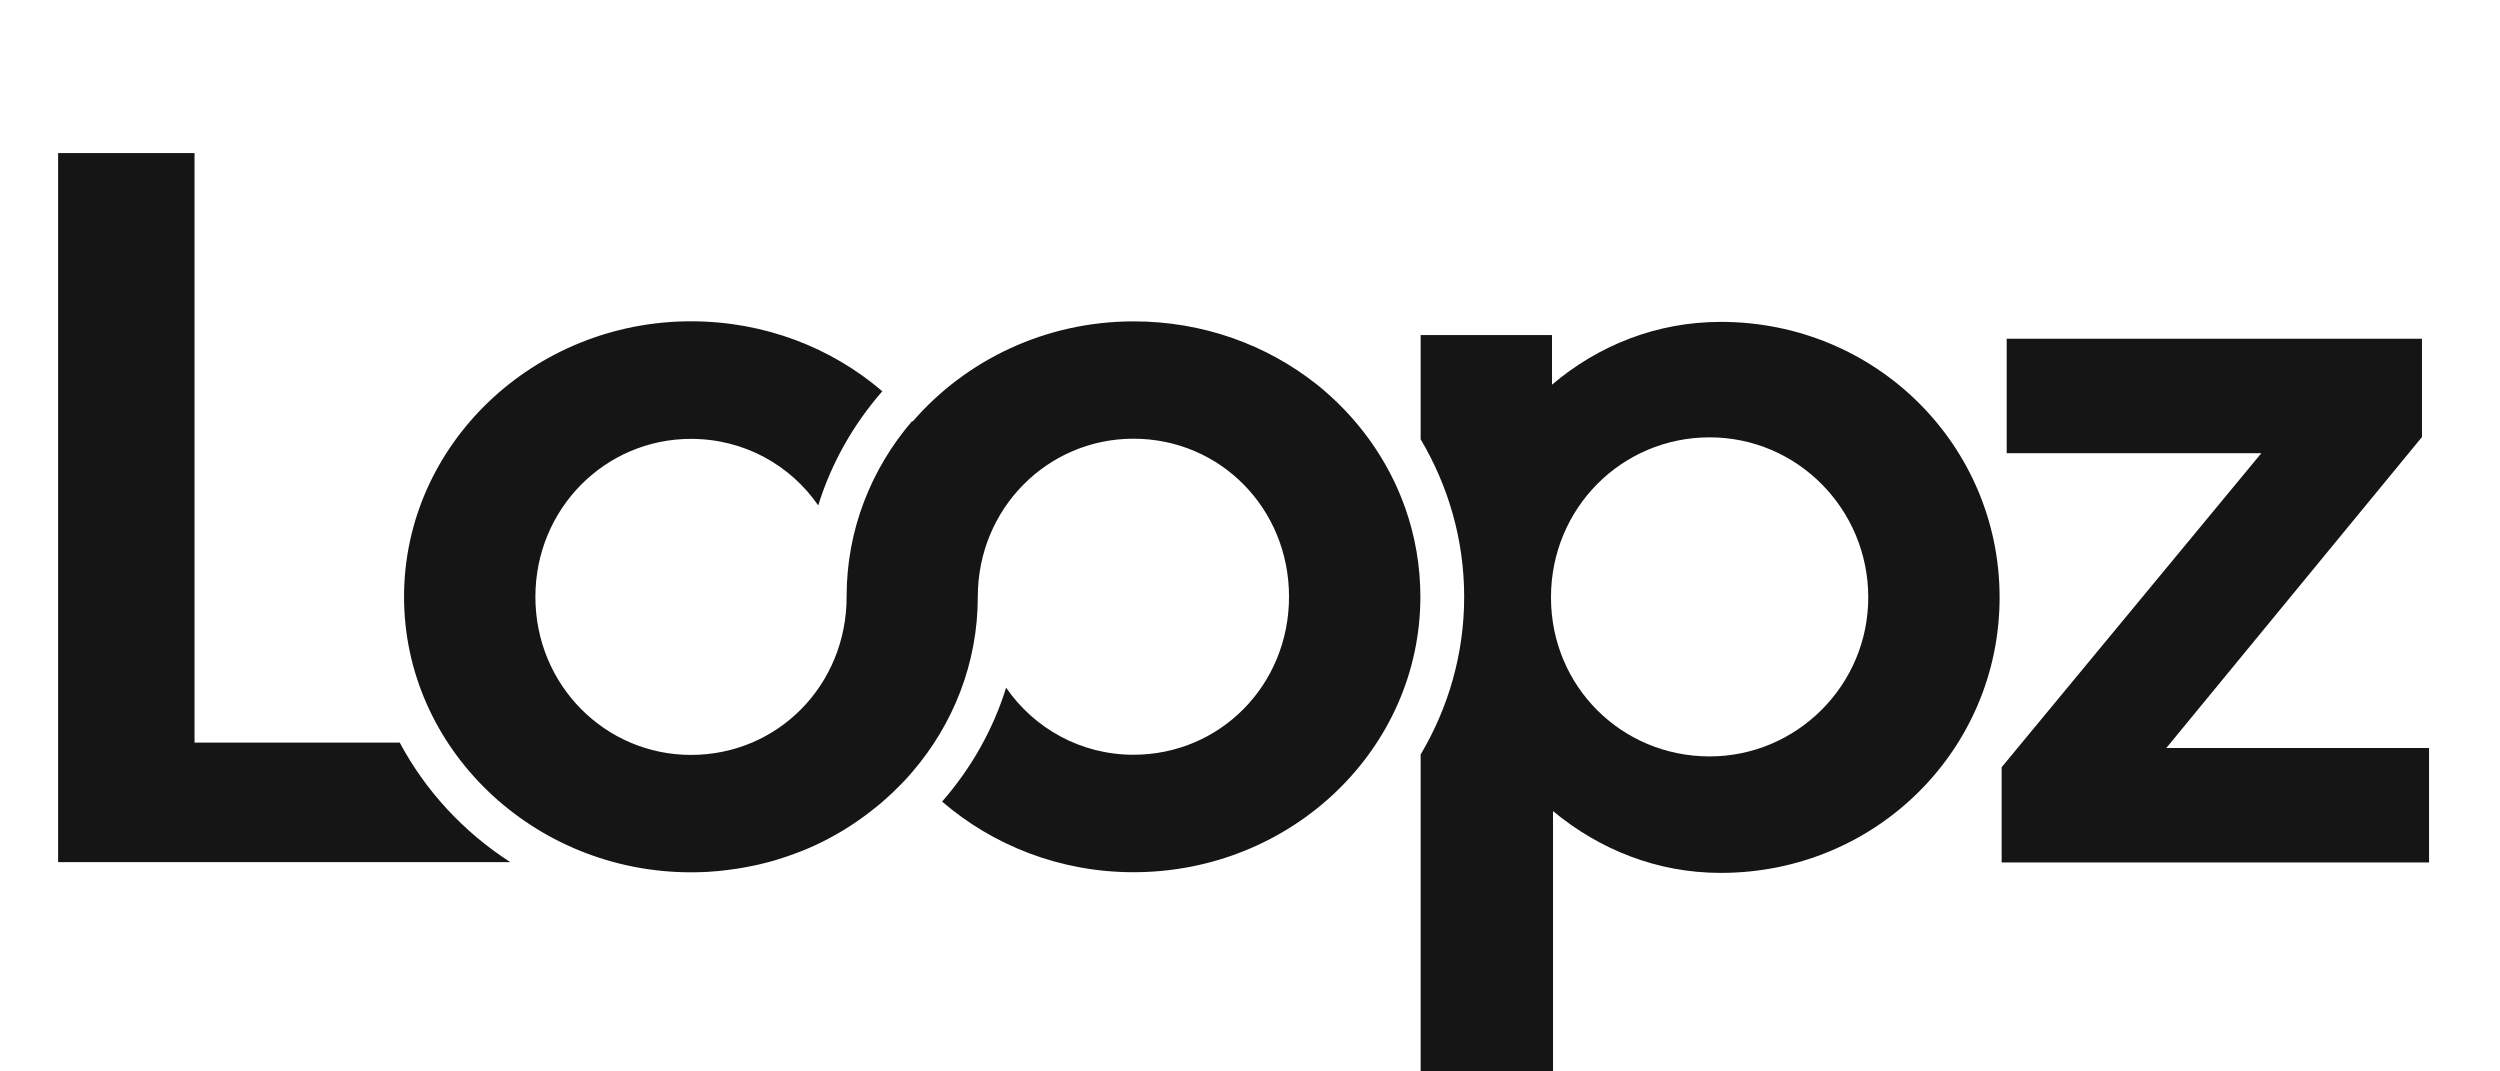 <svg width="133" height="57" viewBox="0 0 133 57" fill="none" xmlns="http://www.w3.org/2000/svg">
    <path d="M21.266 39.505H10.349V8.143H3.092V45.864H27.143C24.666 44.265 22.637 42.078 21.266 39.505Z"
        fill="#151515" />
    <path
        d="M106.756 24.111V18.022H128.849V23.249L115.249 39.792H129.226V45.882H106.487V40.816L120.302 24.111H106.756Z"
        fill="#151515" />
    <path
        d="M91.543 17.124C88.156 17.124 85.038 18.363 82.566 20.465V17.825H75.578V23.37C77.047 25.845 77.894 28.705 77.894 31.754C77.894 34.803 77.047 37.664 75.578 40.138V57H82.62V43.151C85.092 45.199 88.156 46.438 91.543 46.438C99.821 46.438 106.379 39.864 106.379 31.781C106.379 23.698 99.821 17.124 91.543 17.124ZM90.952 40.241C86.275 40.241 82.512 36.523 82.512 31.781C82.512 27.039 86.275 23.267 90.952 23.267C95.628 23.267 99.391 27.093 99.391 31.781C99.391 36.469 95.575 40.241 90.952 40.241Z"
        fill="#151515" />
    <path
        d="M70.023 20.429C67.385 18.346 64.002 17.097 60.311 17.097C55.599 17.097 51.365 19.172 48.556 22.423C48.548 22.414 48.539 22.405 48.53 22.396C46.352 24.933 45.04 28.18 45.04 31.718C45.04 31.718 45.04 31.741 45.04 31.754C45.04 36.442 41.385 40.161 36.762 40.161C32.192 40.161 28.483 36.442 28.483 31.754C28.483 27.066 32.192 23.348 36.762 23.348C39.584 23.348 42.043 24.74 43.53 26.887C44.229 24.632 45.403 22.571 46.939 20.815C44.238 18.498 40.672 17.093 36.762 17.093C28.376 17.093 21.495 23.667 21.495 31.75C21.495 39.833 28.376 46.407 36.762 46.407C37.044 46.407 37.326 46.398 37.604 46.385C37.684 46.385 37.765 46.371 37.846 46.367C38.043 46.353 38.235 46.34 38.428 46.317C38.527 46.308 38.63 46.295 38.728 46.281C38.903 46.259 39.073 46.236 39.243 46.209C39.351 46.191 39.454 46.173 39.557 46.156C39.723 46.124 39.884 46.093 40.05 46.061C40.153 46.039 40.26 46.016 40.363 45.994C40.525 45.958 40.686 45.917 40.847 45.873C40.946 45.846 41.049 45.819 41.147 45.792C41.313 45.742 41.474 45.693 41.636 45.639C41.725 45.608 41.819 45.581 41.909 45.549C42.088 45.486 42.263 45.423 42.437 45.356C42.509 45.329 42.581 45.302 42.652 45.275C43.145 45.078 43.62 44.858 44.086 44.611C44.153 44.575 44.216 44.539 44.283 44.503C44.444 44.413 44.61 44.323 44.767 44.229C44.847 44.18 44.928 44.13 45.004 44.081C45.148 43.995 45.286 43.906 45.425 43.811C45.51 43.758 45.591 43.699 45.672 43.641C45.802 43.551 45.931 43.457 46.061 43.362C46.142 43.304 46.223 43.241 46.303 43.178C46.429 43.079 46.554 42.981 46.675 42.882C46.751 42.819 46.827 42.756 46.904 42.693C47.029 42.586 47.15 42.478 47.271 42.365C47.338 42.303 47.41 42.24 47.477 42.177C47.607 42.051 47.737 41.925 47.862 41.795C47.916 41.741 47.97 41.692 48.019 41.638C48.194 41.454 48.368 41.265 48.534 41.068C50.711 38.535 52.019 35.284 52.019 31.745C52.019 27.057 55.728 23.339 60.298 23.339C64.921 23.339 68.576 27.057 68.576 31.745C68.576 36.433 64.921 40.152 60.298 40.152C57.493 40.152 55.021 38.751 53.525 36.586C52.826 38.836 51.652 40.892 50.12 42.644C52.83 44.979 56.4 46.402 60.298 46.402C68.737 46.402 75.564 39.828 75.564 31.745C75.564 30.097 75.282 28.521 74.767 27.048C73.849 24.435 72.182 22.145 70.014 20.42L70.023 20.429Z"
        fill="#151515" />
</svg>